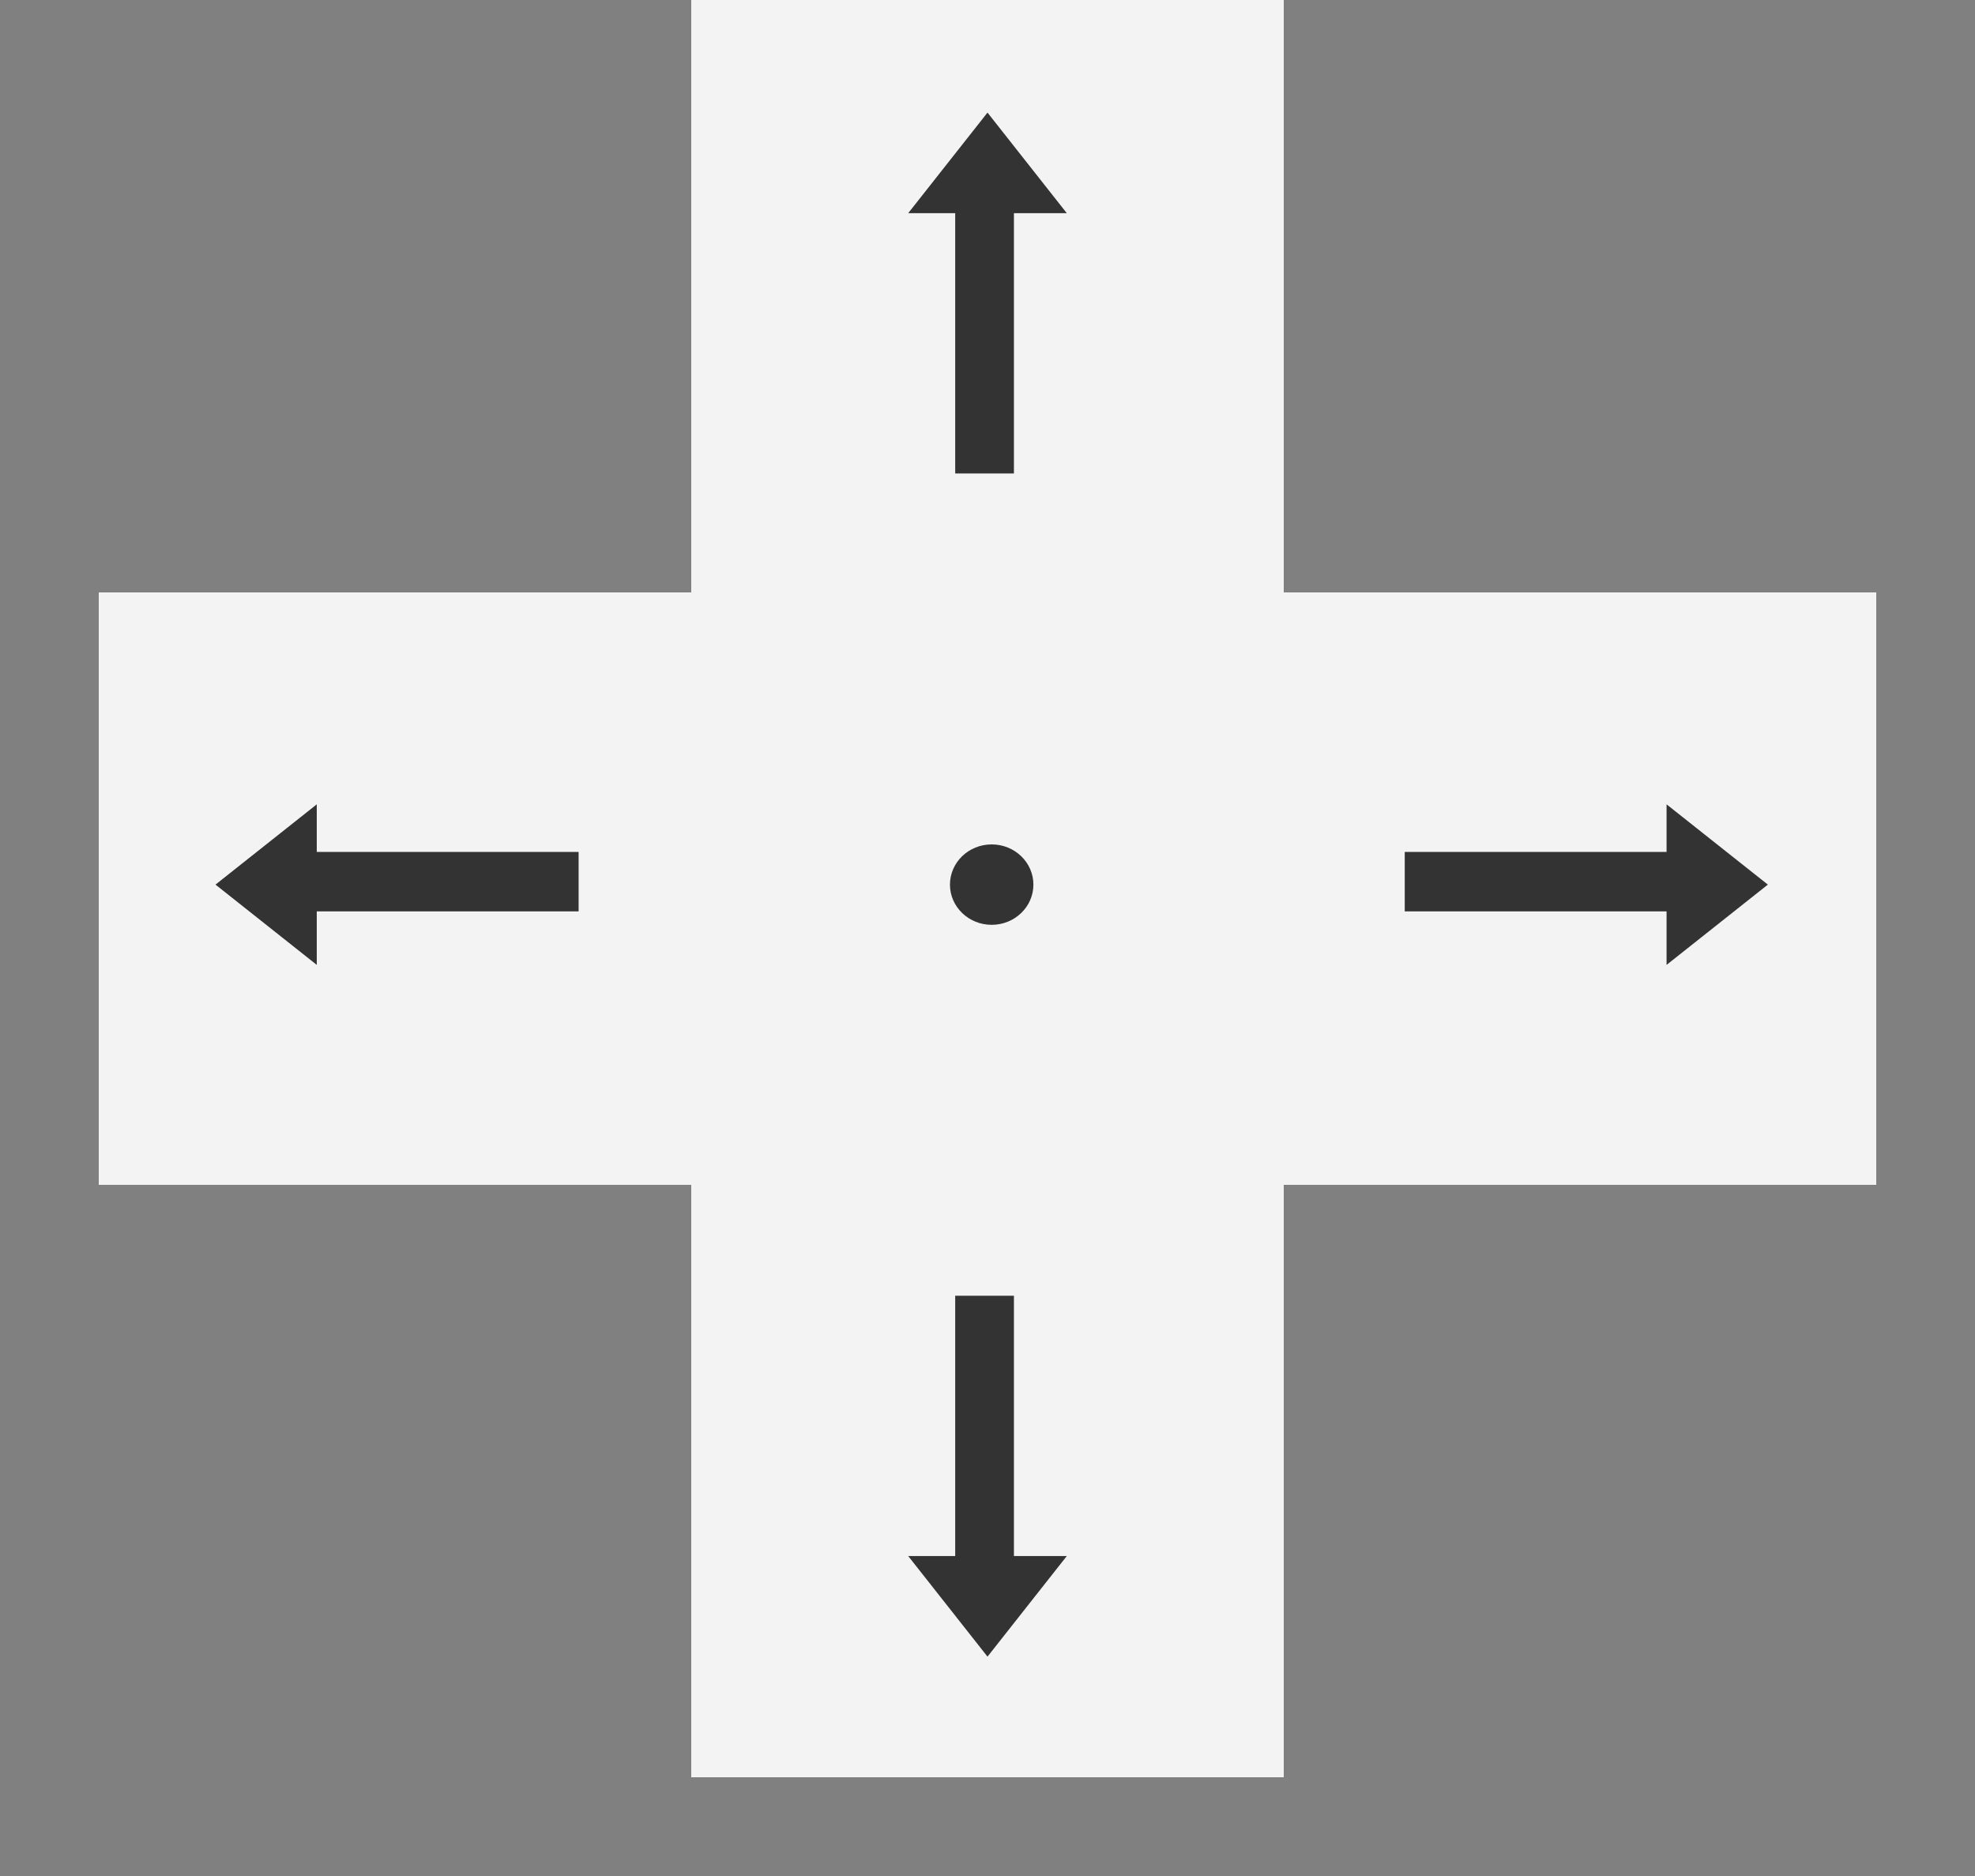 <?xml version="1.0" encoding="UTF-8" standalone="no"?>
<svg width="200px" height="190px" viewBox="0 0 200 190" version="1.1" xmlns="http://www.w3.org/2000/svg" xmlns:xlink="http://www.w3.org/1999/xlink" xmlns:sketch="http://www.bohemiancoding.com/sketch/ns">
    <rect x="0" y="0" width="200" height="190" fill="#808080" stroke="none"/>
    <!-- Generator: Sketch 3.0.3 (7891) - http://www.bohemiancoding.com/sketch -->
    <title>Slice 1</title>
    <desc>Created with Sketch.</desc>
    <defs></defs>
    <g id="Page-1" stroke="none" stroke-width="1" fill="none" fill-rule="evenodd" sketch:type="MSPage">
        <g id="Group" sketch:type="MSLayerGroup" transform="translate(10, 0)">
            <path d="M60,0 L60,60 L120,60 L120,0 L60,0 Z M60,60 L60,120 L120,120 L120,60 L60,60 Z M0,60 L0,120 L60,120 L60,60 L0,60 Z M120,60 L120,120 L180,120 L180,60 L120,60 Z M60,120 L60,180 L120,180 L120,120 L60,120 Z" id="Rectangle-1" fill="#F3F3F3" sketch:type="MSShapeGroup"></path>
            <ellipse id="Oval-1" fill="#333333" sketch:type="MSShapeGroup" cx="90.423" cy="89.593" rx="4.225" ry="4.072"></ellipse>
            <path d="M92.676,157.597 L98.028,157.597 L90,167.783 L81.972,157.597 L86.729,157.597 L86.729,131.234 L92.676,131.234 L92.676,157.597 Z M92.676,21.588 L98.028,21.588 L90,11.403 L81.972,21.588 L86.729,21.588 L86.729,47.951 L92.676,47.951 L92.676,21.588 Z" id="Triangle-1" fill="#333333" sketch:type="MSShapeGroup"></path>
            <path d="M22.078,86.28 L22.078,81.463 L11.822,89.593 L22.078,97.723 L22.078,92.302 L48.593,92.302 L48.593,86.28 L22.078,86.28 Z M158.767,92.302 L158.767,97.723 L169.023,89.593 L158.767,81.463 L158.767,86.28 L132.252,86.28 L132.252,92.302 L158.767,92.302 L158.767,92.302 Z" id="Triangle-4" fill="#333333" sketch:type="MSShapeGroup"></path>
        </g>
    </g>
</svg>